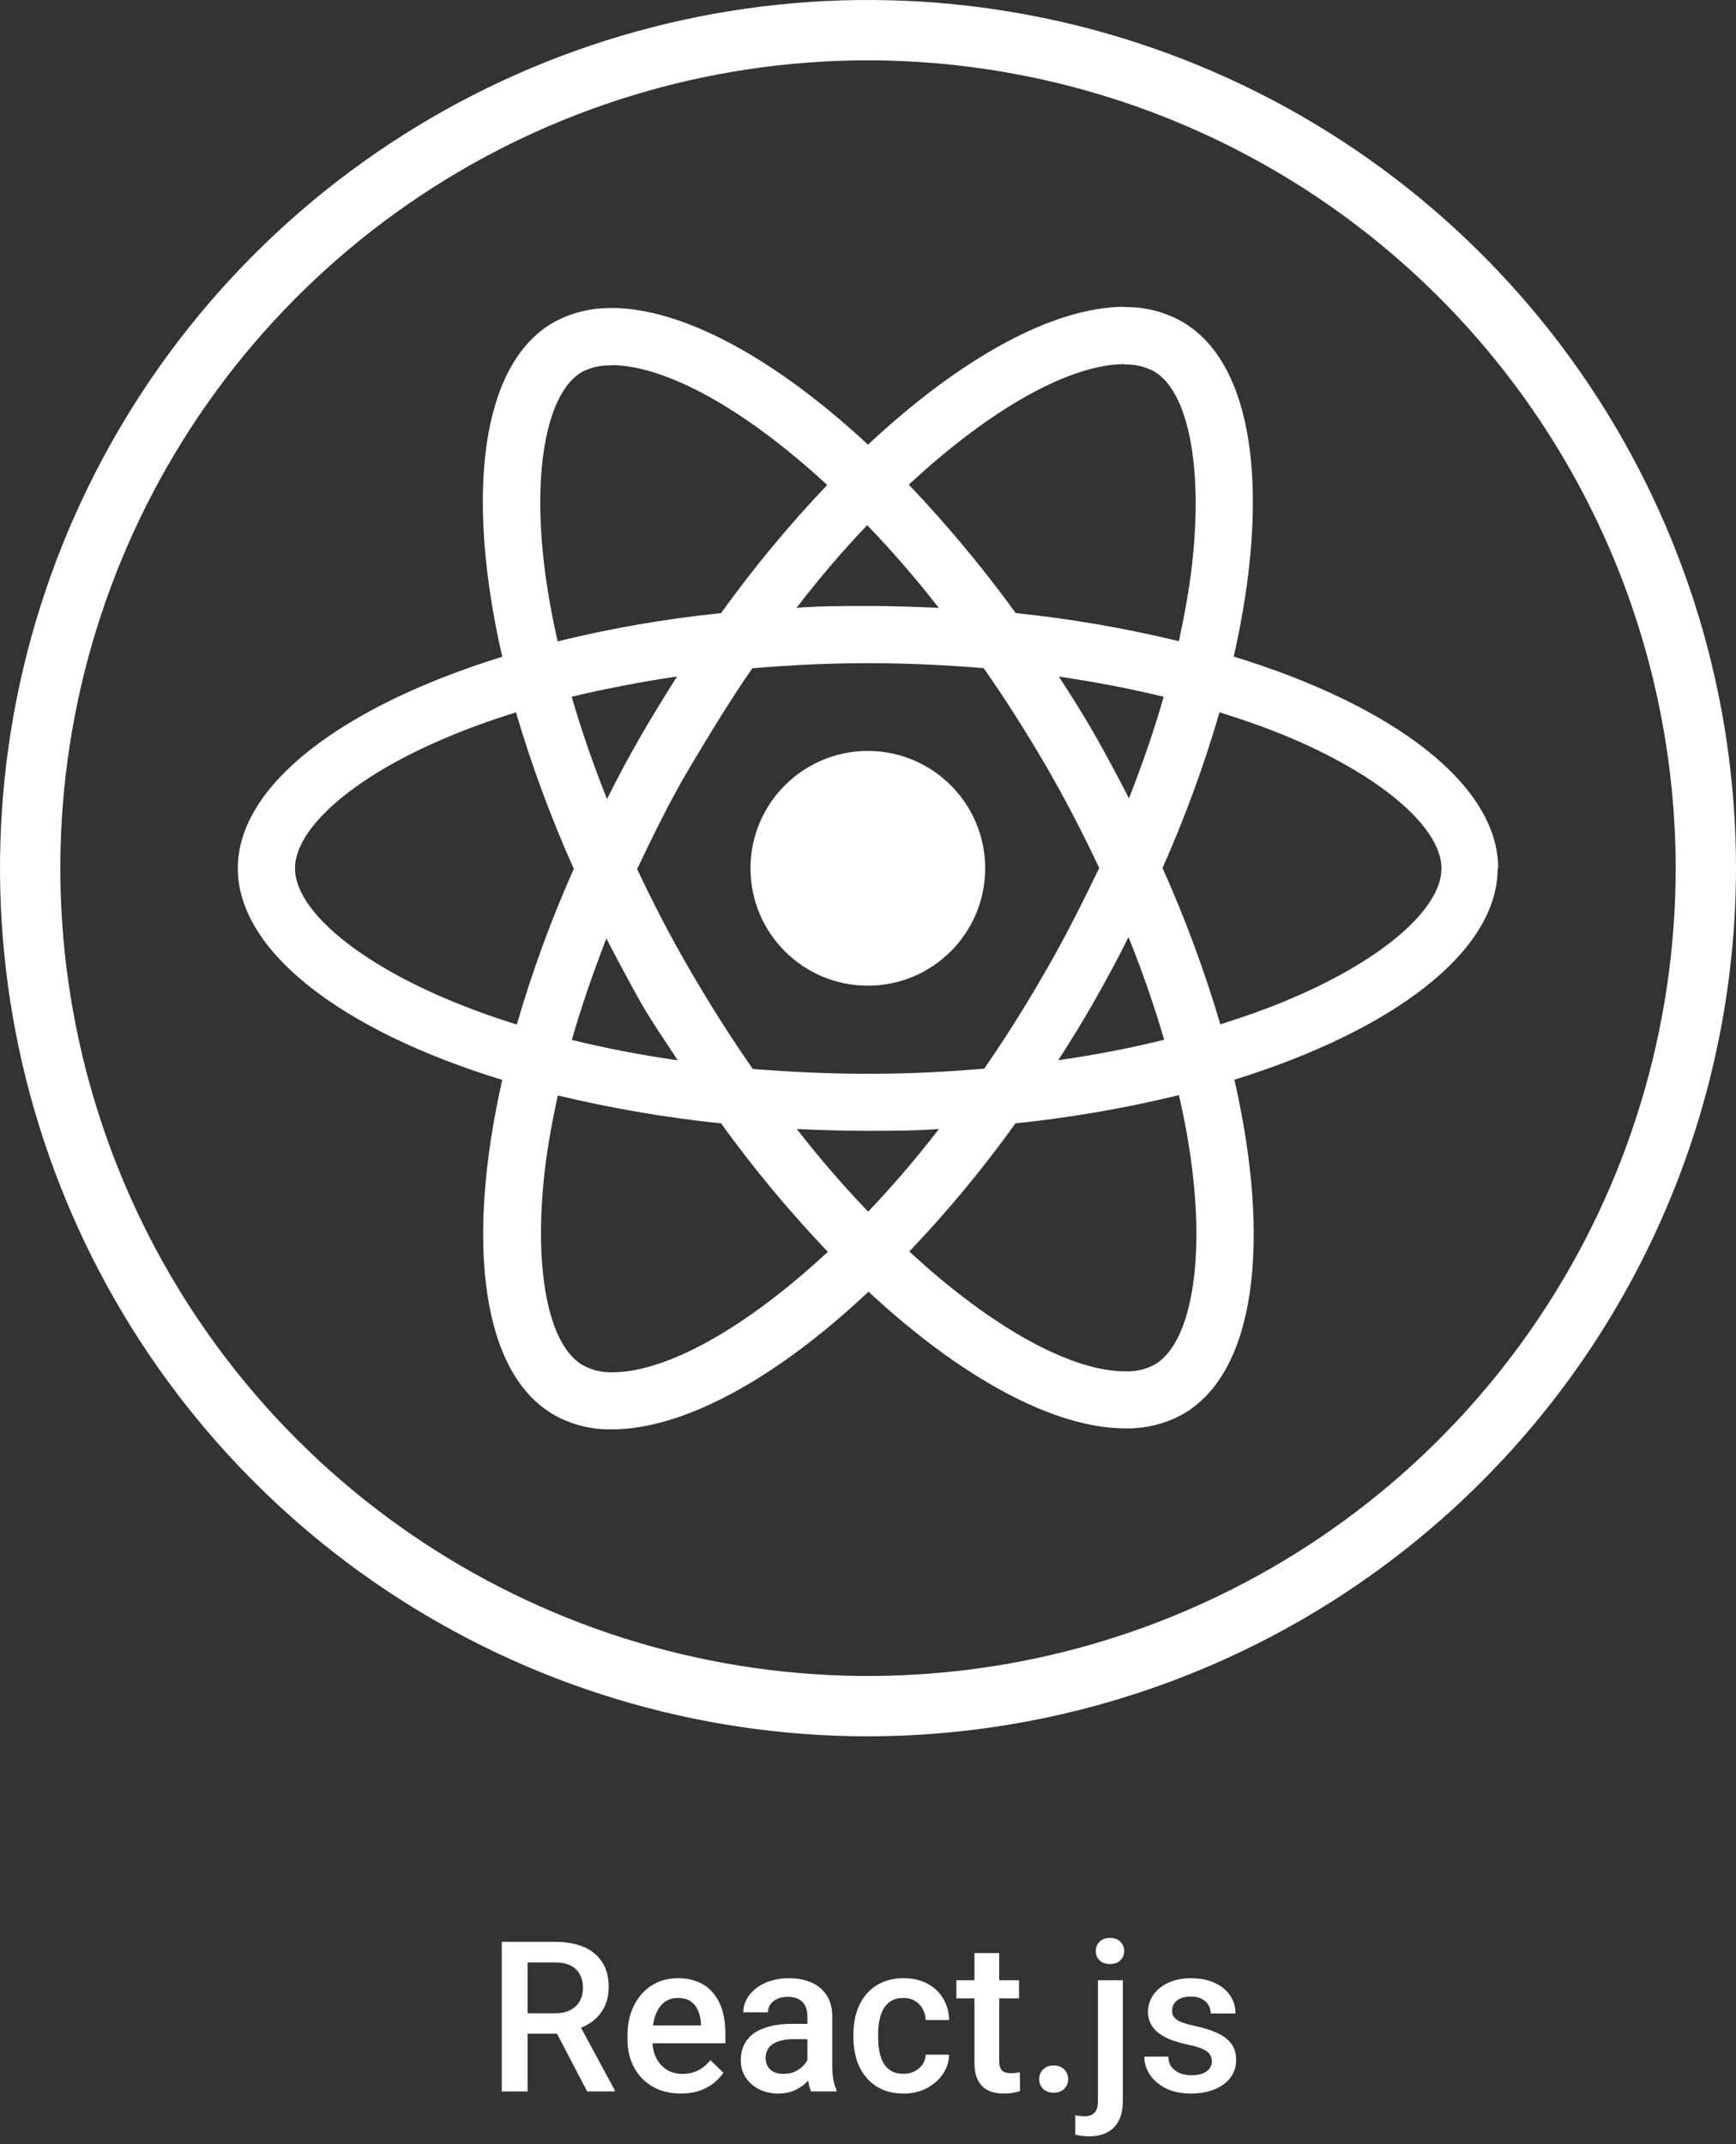 <svg width="132" height="163" viewBox="0 0 132 163" fill="none" xmlns="http://www.w3.org/2000/svg">
<rect x="0" y="0" width="132" height="163" fill="#333333" stroke="none"/>
<path d="M38.156 147.625H42.18C43.044 147.625 43.781 147.755 44.391 148.016C45 148.276 45.466 148.661 45.789 149.172C46.117 149.677 46.281 150.302 46.281 151.047C46.281 151.615 46.177 152.115 45.969 152.547C45.76 152.979 45.466 153.344 45.086 153.641C44.706 153.932 44.253 154.159 43.727 154.32L43.133 154.609H39.516L39.5 153.055H42.211C42.68 153.055 43.07 152.971 43.383 152.805C43.695 152.638 43.93 152.411 44.086 152.125C44.247 151.833 44.328 151.505 44.328 151.141C44.328 150.745 44.25 150.401 44.094 150.109C43.943 149.812 43.708 149.586 43.391 149.43C43.073 149.268 42.669 149.188 42.18 149.188H40.117V159H38.156V147.625ZM44.648 159L41.977 153.891L44.031 153.883L46.742 158.898V159H44.648ZM51.773 159.156C51.148 159.156 50.583 159.055 50.078 158.852C49.578 158.643 49.151 158.354 48.797 157.984C48.448 157.615 48.18 157.18 47.992 156.68C47.805 156.18 47.711 155.641 47.711 155.062V154.75C47.711 154.089 47.807 153.49 48 152.953C48.193 152.417 48.461 151.958 48.805 151.578C49.148 151.193 49.555 150.898 50.023 150.695C50.492 150.492 51 150.391 51.547 150.391C52.151 150.391 52.68 150.492 53.133 150.695C53.586 150.898 53.961 151.185 54.258 151.555C54.56 151.919 54.784 152.354 54.93 152.859C55.081 153.365 55.156 153.922 55.156 154.531V155.336H48.625V153.984H53.297V153.836C53.286 153.497 53.219 153.18 53.094 152.883C52.974 152.586 52.789 152.346 52.539 152.164C52.289 151.982 51.956 151.891 51.539 151.891C51.227 151.891 50.948 151.958 50.703 152.094C50.464 152.224 50.263 152.414 50.102 152.664C49.94 152.914 49.815 153.216 49.727 153.57C49.643 153.919 49.602 154.312 49.602 154.75V155.062C49.602 155.432 49.651 155.776 49.75 156.094C49.854 156.406 50.005 156.68 50.203 156.914C50.401 157.148 50.641 157.333 50.922 157.469C51.203 157.599 51.523 157.664 51.883 157.664C52.336 157.664 52.74 157.573 53.094 157.391C53.448 157.208 53.755 156.951 54.016 156.617L55.008 157.578C54.825 157.844 54.589 158.099 54.297 158.344C54.005 158.583 53.648 158.779 53.227 158.93C52.81 159.081 52.325 159.156 51.773 159.156ZM61.391 157.305V153.273C61.391 152.971 61.336 152.711 61.227 152.492C61.117 152.273 60.95 152.104 60.727 151.984C60.508 151.865 60.232 151.805 59.898 151.805C59.591 151.805 59.325 151.857 59.102 151.961C58.878 152.065 58.703 152.206 58.578 152.383C58.453 152.56 58.391 152.76 58.391 152.984H56.516C56.516 152.651 56.596 152.328 56.758 152.016C56.919 151.703 57.154 151.424 57.461 151.18C57.768 150.935 58.135 150.742 58.562 150.602C58.99 150.461 59.469 150.391 60 150.391C60.635 150.391 61.198 150.497 61.688 150.711C62.182 150.924 62.57 151.247 62.852 151.68C63.138 152.107 63.281 152.643 63.281 153.289V157.047C63.281 157.432 63.307 157.779 63.359 158.086C63.417 158.388 63.497 158.651 63.602 158.875V159H61.672C61.583 158.797 61.513 158.539 61.461 158.227C61.414 157.909 61.391 157.602 61.391 157.305ZM61.664 153.859L61.68 155.023H60.328C59.979 155.023 59.672 155.057 59.406 155.125C59.141 155.188 58.919 155.281 58.742 155.406C58.565 155.531 58.432 155.682 58.344 155.859C58.255 156.036 58.211 156.237 58.211 156.461C58.211 156.685 58.263 156.891 58.367 157.078C58.471 157.26 58.622 157.404 58.82 157.508C59.023 157.612 59.268 157.664 59.555 157.664C59.94 157.664 60.276 157.586 60.562 157.43C60.854 157.268 61.083 157.073 61.25 156.844C61.417 156.609 61.505 156.388 61.516 156.18L62.125 157.016C62.062 157.229 61.956 157.458 61.805 157.703C61.654 157.948 61.456 158.182 61.211 158.406C60.971 158.625 60.682 158.805 60.344 158.945C60.01 159.086 59.625 159.156 59.188 159.156C58.635 159.156 58.143 159.047 57.711 158.828C57.279 158.604 56.94 158.305 56.695 157.93C56.45 157.549 56.328 157.12 56.328 156.641C56.328 156.193 56.411 155.797 56.578 155.453C56.75 155.104 57 154.812 57.328 154.578C57.661 154.344 58.068 154.167 58.547 154.047C59.026 153.922 59.573 153.859 60.188 153.859H61.664ZM68.703 157.656C69.01 157.656 69.287 157.596 69.531 157.477C69.781 157.352 69.982 157.18 70.133 156.961C70.289 156.742 70.375 156.49 70.391 156.203H72.164C72.154 156.75 71.992 157.247 71.68 157.695C71.367 158.143 70.953 158.5 70.438 158.766C69.922 159.026 69.352 159.156 68.727 159.156C68.081 159.156 67.518 159.047 67.039 158.828C66.56 158.604 66.162 158.297 65.844 157.906C65.526 157.516 65.287 157.065 65.125 156.555C64.969 156.044 64.891 155.497 64.891 154.914V154.641C64.891 154.057 64.969 153.51 65.125 153C65.287 152.484 65.526 152.031 65.844 151.641C66.162 151.25 66.56 150.945 67.039 150.727C67.518 150.503 68.078 150.391 68.719 150.391C69.396 150.391 69.99 150.526 70.5 150.797C71.01 151.062 71.412 151.435 71.703 151.914C72 152.388 72.154 152.94 72.164 153.57H70.391C70.375 153.258 70.297 152.977 70.156 152.727C70.021 152.471 69.828 152.268 69.578 152.117C69.333 151.966 69.039 151.891 68.695 151.891C68.315 151.891 68 151.969 67.75 152.125C67.5 152.276 67.305 152.484 67.164 152.75C67.023 153.01 66.922 153.305 66.859 153.633C66.802 153.956 66.773 154.292 66.773 154.641V154.914C66.773 155.263 66.802 155.602 66.859 155.93C66.917 156.258 67.016 156.552 67.156 156.812C67.302 157.068 67.5 157.273 67.75 157.43C68 157.581 68.318 157.656 68.703 157.656ZM77.484 150.547V151.922H72.719V150.547H77.484ZM74.094 148.477H75.977V156.664C75.977 156.924 76.013 157.125 76.086 157.266C76.164 157.401 76.271 157.492 76.406 157.539C76.542 157.586 76.701 157.609 76.883 157.609C77.013 157.609 77.138 157.602 77.258 157.586C77.378 157.57 77.474 157.555 77.547 157.539L77.555 158.977C77.398 159.023 77.216 159.065 77.008 159.102C76.805 159.138 76.57 159.156 76.305 159.156C75.872 159.156 75.49 159.081 75.156 158.93C74.823 158.773 74.562 158.521 74.375 158.172C74.188 157.823 74.094 157.359 74.094 156.781V148.477ZM79.016 158.062C79.016 157.771 79.115 157.526 79.312 157.328C79.51 157.125 79.779 157.023 80.117 157.023C80.461 157.023 80.729 157.125 80.922 157.328C81.12 157.526 81.219 157.771 81.219 158.062C81.219 158.354 81.12 158.599 80.922 158.797C80.729 158.995 80.461 159.094 80.117 159.094C79.779 159.094 79.51 158.995 79.312 158.797C79.115 158.599 79.016 158.354 79.016 158.062ZM83.484 150.547H85.375V159.734C85.375 160.312 85.276 160.799 85.078 161.195C84.88 161.596 84.588 161.898 84.203 162.102C83.818 162.31 83.346 162.414 82.789 162.414C82.622 162.414 82.451 162.401 82.273 162.375C82.091 162.354 81.919 162.323 81.758 162.281L81.766 160.812C81.875 160.833 81.992 160.849 82.117 160.859C82.237 160.875 82.352 160.883 82.461 160.883C82.685 160.883 82.872 160.844 83.023 160.766C83.174 160.688 83.289 160.565 83.367 160.398C83.445 160.232 83.484 160.01 83.484 159.734V150.547ZM83.32 148.328C83.32 148.042 83.417 147.805 83.609 147.617C83.802 147.424 84.065 147.328 84.398 147.328C84.737 147.328 85 147.424 85.188 147.617C85.38 147.805 85.477 148.042 85.477 148.328C85.477 148.609 85.38 148.844 85.188 149.031C85 149.219 84.737 149.312 84.398 149.312C84.065 149.312 83.802 149.219 83.609 149.031C83.417 148.844 83.32 148.609 83.32 148.328ZM92.148 156.711C92.148 156.523 92.102 156.354 92.008 156.203C91.914 156.047 91.734 155.906 91.469 155.781C91.208 155.656 90.823 155.542 90.312 155.438C89.865 155.339 89.453 155.221 89.078 155.086C88.708 154.945 88.391 154.776 88.125 154.578C87.859 154.38 87.654 154.146 87.508 153.875C87.362 153.604 87.289 153.292 87.289 152.938C87.289 152.594 87.365 152.268 87.516 151.961C87.667 151.654 87.883 151.383 88.164 151.148C88.445 150.914 88.787 150.729 89.188 150.594C89.594 150.458 90.047 150.391 90.547 150.391C91.255 150.391 91.862 150.51 92.367 150.75C92.878 150.984 93.268 151.305 93.539 151.711C93.81 152.112 93.945 152.565 93.945 153.07H92.062C92.062 152.846 92.005 152.638 91.891 152.445C91.781 152.247 91.615 152.089 91.391 151.969C91.167 151.844 90.885 151.781 90.547 151.781C90.224 151.781 89.956 151.833 89.742 151.938C89.534 152.036 89.378 152.167 89.273 152.328C89.174 152.49 89.125 152.667 89.125 152.859C89.125 153 89.151 153.128 89.203 153.242C89.26 153.352 89.354 153.453 89.484 153.547C89.615 153.635 89.792 153.719 90.016 153.797C90.245 153.875 90.531 153.951 90.875 154.023C91.521 154.159 92.076 154.333 92.539 154.547C93.008 154.755 93.367 155.026 93.617 155.359C93.867 155.688 93.992 156.104 93.992 156.609C93.992 156.984 93.912 157.328 93.75 157.641C93.594 157.948 93.365 158.216 93.062 158.445C92.76 158.669 92.398 158.844 91.977 158.969C91.56 159.094 91.091 159.156 90.57 159.156C89.805 159.156 89.156 159.021 88.625 158.75C88.094 158.474 87.69 158.122 87.414 157.695C87.143 157.263 87.008 156.815 87.008 156.352H88.828C88.849 156.701 88.945 156.979 89.117 157.188C89.294 157.391 89.513 157.539 89.773 157.633C90.039 157.721 90.312 157.766 90.594 157.766C90.932 157.766 91.216 157.721 91.445 157.633C91.674 157.539 91.849 157.414 91.969 157.258C92.088 157.096 92.148 156.914 92.148 156.711Z" fill="white"/>
<g clip-path="url(#clip0_89_1103)">
<path d="M66 132C52.947 132 40.186 128.129 29.332 120.877C18.479 113.625 10.019 103.317 5.024 91.257C0.029 79.197 -1.278 65.927 1.268 53.124C3.815 40.321 10.101 28.561 19.331 19.331C28.561 10.101 40.321 3.815 53.124 1.268C65.927 -1.278 79.197 0.029 91.257 5.024C103.317 10.019 113.625 18.479 120.877 29.332C128.129 40.186 132 52.947 132 66C131.98 83.498 125.02 100.274 112.647 112.647C100.274 125.02 83.498 131.98 66 132ZM66 4.587C53.854 4.587 41.98 8.189 31.881 14.937C21.781 21.685 13.91 31.276 9.262 42.498C4.613 53.72 3.397 66.068 5.767 77.981C8.137 89.894 13.986 100.837 22.574 109.426C31.163 118.015 42.106 123.864 54.019 126.233C65.932 128.603 78.28 127.387 89.502 122.738C100.724 118.09 110.315 110.219 117.063 100.119C123.811 90.02 127.413 78.146 127.413 66C127.397 49.717 120.921 34.106 109.407 22.593C97.894 11.079 82.283 4.604 66 4.587V4.587Z" fill="white"/>
<path d="M113.917 66.013C113.917 59.654 105.962 53.647 93.81 49.915C96.625 37.486 95.381 27.609 89.864 24.442C88.53 23.693 87.02 23.316 85.491 23.349V27.709C86.263 27.686 87.028 27.858 87.715 28.212C90.379 29.733 91.485 35.538 90.631 43.003C90.417 44.838 90.065 46.773 89.638 48.746C85.556 47.755 81.412 47.042 77.234 46.61C74.743 43.179 72.027 39.917 69.104 36.845C75.475 30.927 81.457 27.684 85.516 27.684V23.324C80.138 23.324 73.113 27.157 66 33.804C58.887 27.194 51.862 23.412 46.484 23.412V27.76C50.531 27.76 56.537 30.989 62.896 36.87C59.987 39.928 57.291 43.182 54.828 46.61C50.641 47.038 46.488 47.757 42.4 48.759C41.96 46.811 41.621 44.913 41.395 43.091C40.477 35.639 41.608 29.833 44.235 28.288C44.926 27.922 45.703 27.749 46.484 27.785V23.424C44.943 23.396 43.422 23.773 42.073 24.517C36.581 27.684 35.35 37.549 38.19 49.927C26.038 53.697 18.083 59.679 18.083 66.013C18.083 72.346 26.038 78.378 38.19 82.098C35.375 94.526 36.632 104.416 42.136 107.57C43.478 108.322 44.997 108.699 46.534 108.664C51.9 108.664 58.938 104.894 66.038 98.196C73.15 104.806 80.188 108.588 85.554 108.588C87.095 108.623 88.618 108.245 89.965 107.495C95.456 104.328 96.688 94.463 93.86 82.085C105.962 78.315 113.879 72.334 113.879 66.013H113.917ZM88.482 52.981C87.765 55.494 86.861 58.096 85.843 60.697C85.051 59.139 84.209 57.568 83.329 56.01C82.45 54.451 81.469 52.918 80.514 51.435C83.292 51.85 85.968 52.353 88.519 52.981H88.482ZM79.534 73.779C78.014 76.418 76.455 78.918 74.834 81.243C71.919 81.495 68.966 81.633 66.038 81.633C63.11 81.633 60.144 81.495 57.241 81.269C55.62 78.944 54.036 76.455 52.516 73.842C50.995 71.228 49.676 68.689 48.444 66.063C49.701 63.449 50.958 60.835 52.491 58.272C54.024 55.708 55.582 53.132 57.203 50.807C60.106 50.556 63.059 50.417 66 50.417C68.941 50.417 71.906 50.556 74.797 50.794C76.418 53.119 78.001 55.595 79.522 58.209C81.042 60.822 82.349 63.374 83.581 65.987C82.324 68.601 81.004 71.228 79.534 73.779V73.779ZM85.818 71.265C86.873 73.879 87.778 76.506 88.519 79.044C86.006 79.672 83.266 80.2 80.464 80.602C81.432 79.107 82.387 77.561 83.279 75.978C84.171 74.394 85.026 72.836 85.792 71.265H85.818ZM66.013 92.114C64.203 90.228 62.381 88.142 60.584 85.83C62.343 85.918 64.14 85.968 65.962 85.968C67.784 85.968 69.607 85.968 71.391 85.83C69.718 88.009 67.931 90.098 66.038 92.088L66.013 92.114ZM51.486 80.602C48.708 80.2 46.032 79.685 43.48 79.057C44.197 76.543 45.102 73.942 46.107 71.341C46.911 72.912 47.753 74.47 48.62 76.028C49.487 77.586 50.556 79.094 51.511 80.577L51.486 80.602ZM65.937 39.924C67.861 41.921 69.677 44.019 71.379 46.208C69.619 46.132 67.822 46.069 66 46.069C64.178 46.069 62.343 46.069 60.571 46.208C62.244 44.017 64.035 41.919 65.937 39.924V39.924ZM51.486 51.423C50.53 52.931 49.575 54.476 48.671 56.047C47.766 57.618 46.936 59.176 46.157 60.747C45.102 58.121 44.209 55.507 43.468 52.968C45.981 52.365 48.721 51.837 51.511 51.423H51.486ZM33.829 75.89C26.905 72.937 22.431 69.079 22.431 66.013C22.431 62.946 26.905 59.051 33.829 56.123C35.501 55.406 37.336 54.753 39.233 54.15C40.428 58.211 41.898 62.187 43.631 66.05C41.918 69.893 40.469 73.848 39.296 77.888C37.441 77.317 35.616 76.65 33.829 75.89V75.89ZM44.335 103.8C41.671 102.28 40.565 96.474 41.42 89.022C41.633 87.187 41.985 85.252 42.412 83.279C46.5 84.26 50.647 84.969 54.828 85.403C57.308 88.839 60.021 92.101 62.946 95.167C56.575 101.086 50.606 104.328 46.534 104.328C45.768 104.344 45.011 104.162 44.335 103.8V103.8ZM90.656 88.934C91.573 96.399 90.442 102.192 87.803 103.738C87.113 104.109 86.336 104.287 85.554 104.253C81.507 104.253 75.5 101.023 69.142 95.142C72.055 92.088 74.751 88.834 77.209 85.403C81.396 84.969 85.549 84.251 89.638 83.254C90.079 85.128 90.419 87.024 90.656 88.934ZM98.196 75.903C96.524 76.631 94.677 77.272 92.792 77.876C91.593 73.819 90.124 69.847 88.394 65.987C90.105 62.144 91.553 58.189 92.729 54.15C94.665 54.753 96.499 55.406 98.221 56.135C105.133 59.088 109.606 62.959 109.606 66.025C109.606 69.091 105.107 72.975 98.196 75.903V75.903Z" fill="white"/>
<path d="M65.987 74.935C70.915 74.935 74.91 70.94 74.91 66.013C74.91 61.085 70.915 57.09 65.987 57.09C61.06 57.09 57.065 61.085 57.065 66.013C57.065 70.94 61.06 74.935 65.987 74.935Z" fill="white"/>
</g>
<defs>
<clipPath id="clip0_89_1103">
<rect width="132" height="132" fill="white"/>
</clipPath>
</defs>
</svg>
